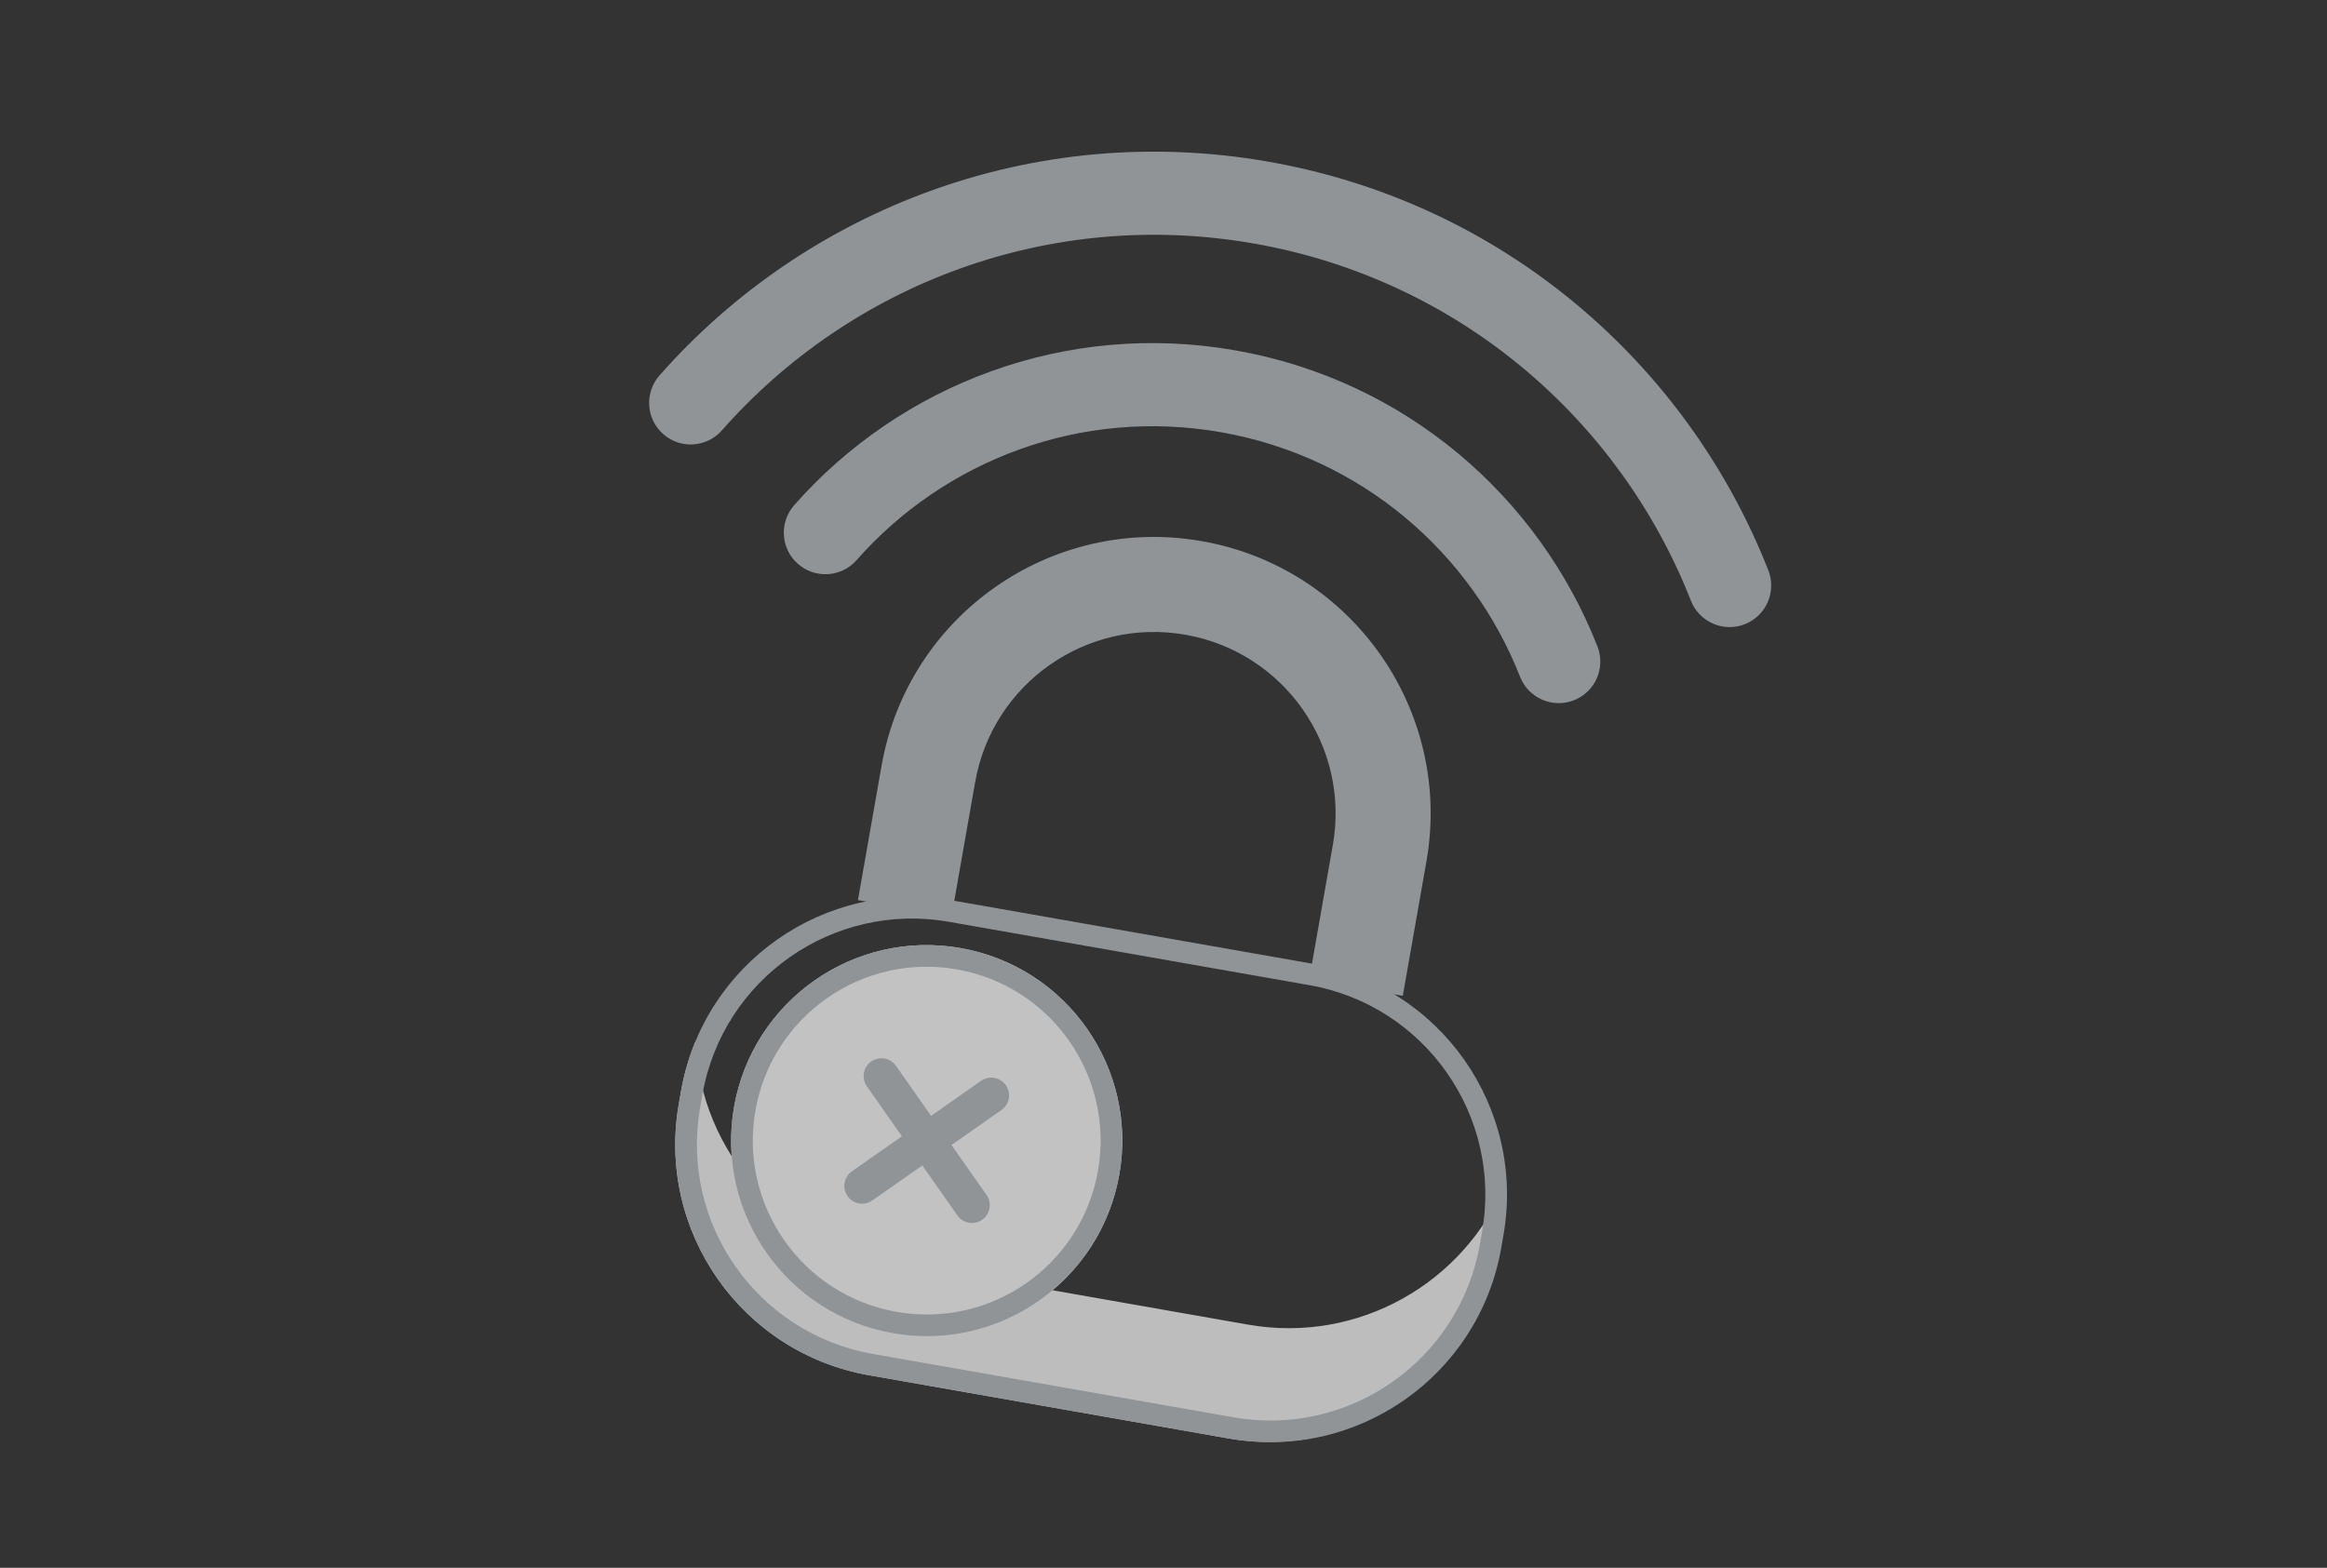 <svg width="184" height="124" viewBox="0 0 184 124" fill="none" xmlns="http://www.w3.org/2000/svg">
<rect x="0" y="0" width="184" height="124" fill="#333333" stroke="none"/>
<g opacity="0.7">
<path fill-rule="evenodd" clip-rule="evenodd" d="M59.813 94.008C56.95 90.862 55.188 86.761 54.992 82.366C54.482 83.597 54.097 84.902 53.857 86.269L53.675 87.304C51.902 97.388 58.639 106.999 68.723 108.772L97.104 113.762C107.188 115.535 116.799 108.798 118.572 98.714L118.754 97.679C118.994 96.312 119.078 94.954 119.019 93.623C115.766 101.473 107.402 106.3 98.685 104.767L81.917 101.819C77.805 104.915 72.139 105.63 67.213 103.191C63.37 101.288 60.781 97.864 59.813 94.008Z" fill="#F8F8F9"/>
<path fill-rule="evenodd" clip-rule="evenodd" d="M69.708 60.557C71.8 48.66 83.139 40.711 95.036 42.803C106.933 44.895 114.882 56.234 112.79 68.131L110.921 78.762L103.521 77.461L105.39 66.83C106.764 59.02 101.545 51.575 93.735 50.202C85.925 48.829 78.481 54.047 77.107 61.858L75.238 72.489L67.839 71.188L69.708 60.557Z" fill="#B9BDC2"/>
<path fill-rule="evenodd" clip-rule="evenodd" d="M103.535 77.918L75.029 72.906C65.876 71.297 57.152 77.412 55.543 86.564L55.361 87.599C53.752 96.752 59.867 105.475 69.02 107.085L97.526 112.096C106.678 113.706 115.402 107.591 117.011 98.438L117.193 97.403C118.802 88.251 112.687 79.527 103.535 77.918ZM75.325 71.22C65.242 69.447 55.63 76.184 53.857 86.268L53.675 87.303C51.902 97.386 58.639 106.998 68.723 108.771L97.229 113.783C107.313 115.556 116.925 108.818 118.698 98.735L118.879 97.7C120.652 87.616 113.915 78.004 103.831 76.232L75.325 71.22Z" fill="#B9BDC2"/>
<path d="M88.506 92.891C87.027 101.303 79.01 106.922 70.598 105.443C62.187 103.965 56.568 95.947 58.046 87.536C59.525 79.125 67.543 73.505 75.954 74.984C84.365 76.463 89.984 84.48 88.506 92.891Z" fill="white"/>
<path fill-rule="evenodd" clip-rule="evenodd" d="M70.895 103.757C78.375 105.072 85.504 100.075 86.819 92.595C88.134 85.115 83.137 77.986 75.657 76.671C68.177 75.356 61.048 80.353 59.733 87.833C58.418 95.312 63.415 102.442 70.895 103.757ZM70.598 105.443C79.01 106.922 87.027 101.303 88.506 92.891C89.984 84.48 84.365 76.463 75.954 74.984C67.543 73.505 59.525 79.125 58.046 87.536C56.568 95.947 62.187 103.965 70.598 105.443Z" fill="#B9BDC2"/>
<path fill-rule="evenodd" clip-rule="evenodd" d="M96.551 34.186C85.449 32.234 74.684 36.412 67.73 44.302C66.53 45.664 64.453 45.795 63.091 44.595C61.729 43.395 61.598 41.318 62.798 39.956C71.203 30.419 84.239 25.347 97.689 27.712C111.14 30.077 121.664 39.291 126.312 51.123C126.976 52.812 126.144 54.72 124.455 55.384C122.765 56.047 120.857 55.216 120.193 53.526C116.348 43.737 107.653 36.138 96.551 34.186Z" fill="#B9BDC2"/>
<path fill-rule="evenodd" clip-rule="evenodd" d="M99.174 19.265C82.957 16.414 67.234 22.519 57.08 34.04C55.88 35.402 53.803 35.533 52.441 34.332C51.079 33.132 50.948 31.055 52.148 29.693C63.753 16.526 81.747 9.527 100.313 12.791C118.879 16.055 133.406 28.772 139.824 45.108C140.487 46.797 139.656 48.705 137.966 49.369C136.277 50.033 134.369 49.201 133.705 47.512C128.09 33.218 115.392 22.117 99.174 19.265Z" fill="#B9BDC2"/>
<path fill-rule="evenodd" clip-rule="evenodd" d="M79.19 87.79C79.827 87.344 79.981 86.465 79.535 85.828C79.088 85.191 78.21 85.037 77.573 85.483L73.621 88.253L70.851 84.301C70.404 83.664 69.526 83.51 68.889 83.956C68.252 84.403 68.097 85.281 68.544 85.918L71.314 89.87L67.362 92.64C66.725 93.087 66.571 93.965 67.017 94.602C67.464 95.239 68.342 95.394 68.979 94.947L72.931 92.177L75.701 96.129C76.148 96.766 77.026 96.921 77.663 96.474C78.3 96.027 78.455 95.149 78.008 94.512L75.238 90.56L79.19 87.79Z" fill="#B9BDC2"/>
</g>
</svg>
